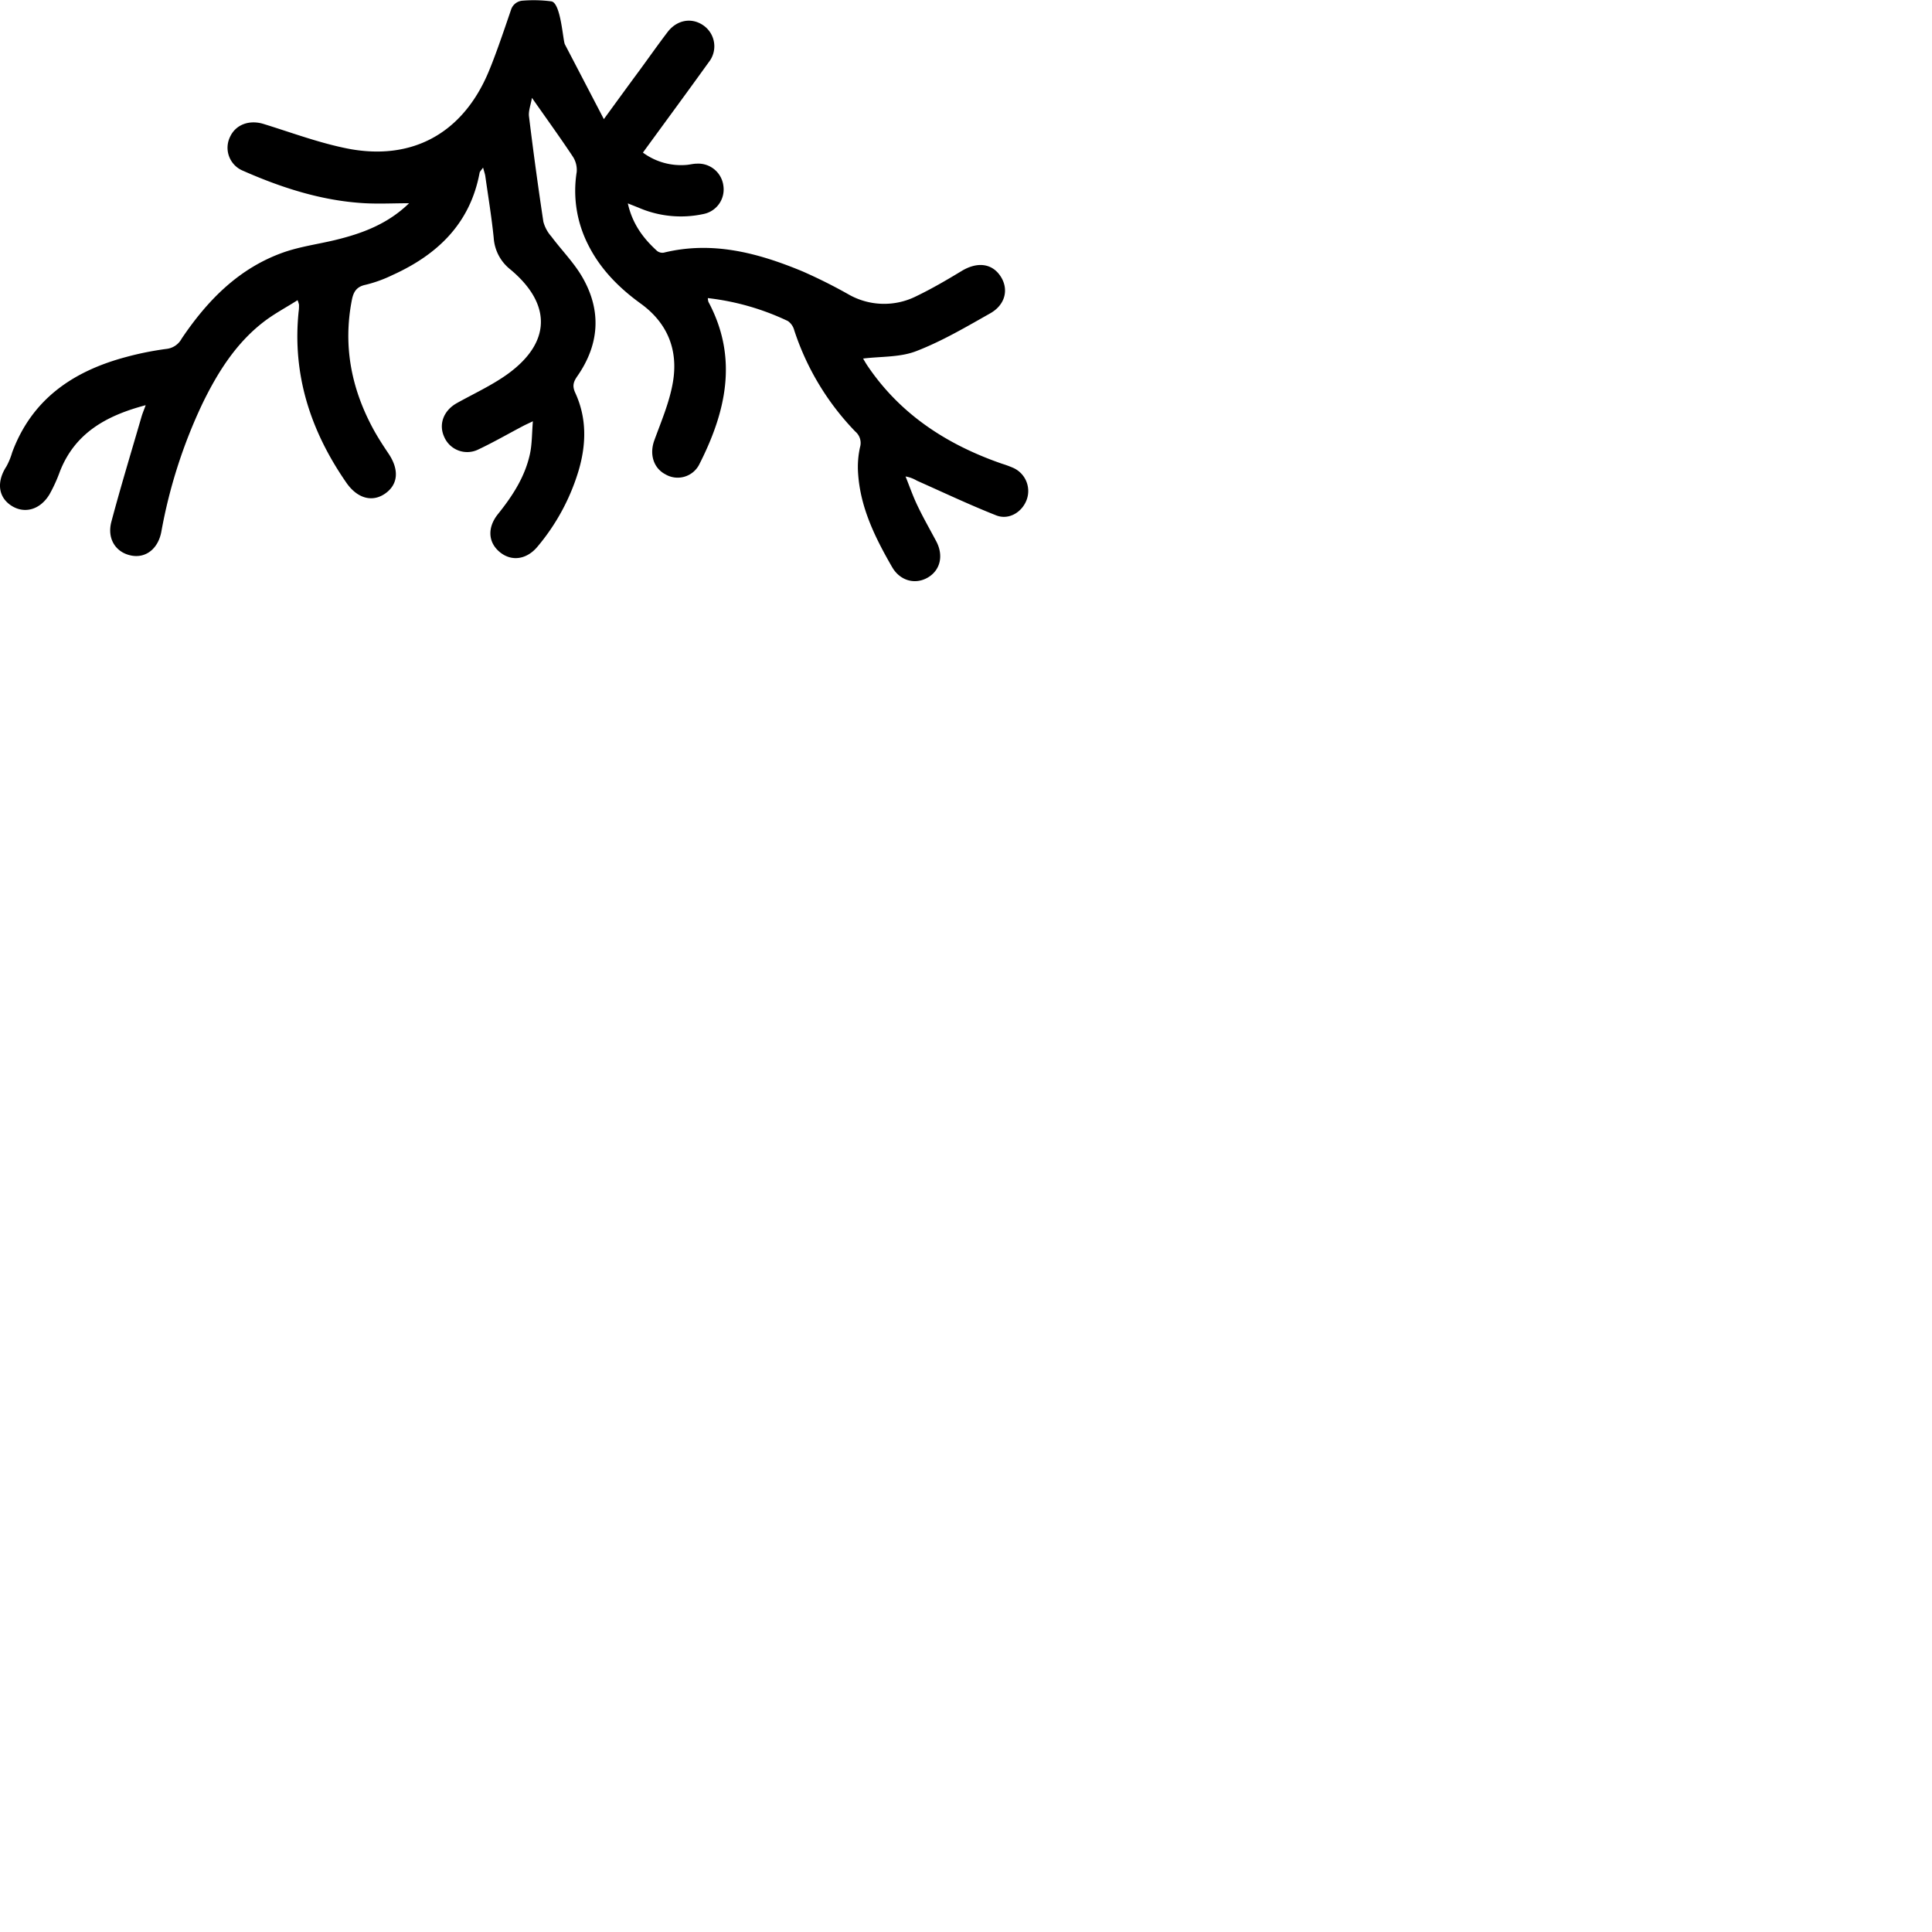 <svg id="Capa_1" enable-background="new 0 0 512 512" height="512" viewBox="0 0 512 512" width="512" xmlns="http://www.w3.org/2000/svg"><g><path d="M268.3,123.9a28.58,28.58,0,0,0-2.74-1c-14.45-5-26.81-12.94-35.56-25.81-.58-.85-1.08-1.75-1.27-2.07,4.76-.59,9.84-.29,14.17-2,6.79-2.63,13.18-6.4,19.55-10,4.07-2.32,4.94-6.49,2.65-9.89s-6.19-3.77-10.23-1.33c-3.89,2.35-7.82,4.66-11.91,6.63A19,19,0,0,1,224.84,78a136,136,0,0,0-12.2-6.1c-11.78-4.88-23.85-8.11-36.75-4.94a2.29,2.29,0,0,1-1.79-.49c-3.63-3.31-6.5-7.12-7.72-12.57L169.15,55A28.24,28.24,0,0,0,186.5,56.7a6.62,6.62,0,0,0,5.22-7.33,6.7,6.7,0,0,0-7-6c-1,0-1.91.27-2.88.34a17,17,0,0,1-11.46-3.27c5.93-8.14,11.73-16,17.44-23.95a6.74,6.74,0,0,0-1.42-9.76c-3.09-2.16-7-1.49-9.48,1.76s-4.92,6.72-7.38,10.08c-3,4.05-5.93,8.09-9.51,13-3.65-7-7-13.44-10.33-19.82-.53-1-1.05-11-3.59-11.39a36.17,36.17,0,0,0-7.66-.18,3.46,3.46,0,0,0-3,2.34c-1.92,5.63-4.79,14.17-6.83,18.45-7,14.81-19.84,21.46-36,18.5C84.87,38,77.38,35.17,69.82,32.84c-3.69-1.13-7.32.12-8.84,3.4a6.58,6.58,0,0,0,3.39,9c10.32,4.55,21,8,32.36,8.62,3.78.2,7.59,0,11.68,0-5.68,5.53-12.5,8.05-19.71,9.78-4.51,1.08-9.18,1.71-13.53,3.23C63.32,71.05,55,79.56,48.14,89.74a5.2,5.2,0,0,1-4,2.72,81.3,81.3,0,0,0-10.8,2.17C19.38,98.37,8.47,105.76,3.23,119.88a18.4,18.4,0,0,1-1.52,3.71C-.95,127.67-.5,131.73,3,134s7.67,1.09,10.12-3a40.47,40.47,0,0,0,2.76-6.06c4-10.22,12.35-14.82,22.73-17.56-.46,1.27-.83,2.12-1.09,3-2.69,9.28-5.52,18.53-8,27.87-1.23,4.61,1.24,8.26,5.41,9,3.79.67,7-1.88,7.83-6.36a135.21,135.21,0,0,1,10.88-33.91c4-8.23,8.86-16,16.22-21.67,2.78-2.15,5.93-3.8,9-5.76a7.93,7.93,0,0,1,.38,1.19c0,.58,0,1.17-.09,1.74-1.75,16.8,3.16,31.76,12.63,45.43,2.92,4.22,6.93,5.29,10.36,2.84s3.63-6.35.85-10.5c-1.51-2.25-3-4.53-4.27-6.92-5.66-10.59-7.8-21.78-5.5-33.7.41-2.16,1.16-3.63,3.63-4.15A35.11,35.11,0,0,0,104,72.9c11.93-5.4,20.59-13.64,23.1-27.11.07-.38.47-.71.92-1.38.26,1,.49,1.61.59,2.25.77,5.47,1.68,10.92,2.23,16.4a11.62,11.62,0,0,0,4.44,8.37C146.39,80.72,146,91,134.23,99.34c-4.09,2.88-8.69,5-13.09,7.45-3.56,1.95-5,5.63-3.39,9.06a6.63,6.63,0,0,0,9.08,3.23c4-1.89,7.88-4.13,11.82-6.2.62-.33,1.27-.61,2.57-1.24-.27,3.3-.21,6-.77,8.62-1.31,6.1-4.65,11.21-8.5,16-2.84,3.55-2.62,7.48.5,10.05s7.13,2,10-1.45a56.4,56.4,0,0,0,10.94-20.32c2-6.92,2.12-13.8-.94-20.44-.82-1.79-.52-2.87.53-4.38,5.87-8.42,6.49-17.34,1.37-26.23-2.24-3.89-5.52-7.17-8.23-10.81A9.6,9.6,0,0,1,144,58.77q-2.1-13.92-3.81-27.91c-.18-1.45.45-3,.78-4.93,3.91,5.58,7.46,10.49,10.81,15.53a6.47,6.47,0,0,1,1.05,4.13,31.49,31.49,0,0,0,3,19.2c3.23,6.5,8.19,11.49,14,15.69,7.19,5.22,9.94,12.41,8.49,20.85-.9,5.26-3.08,10.32-4.92,15.38-1.32,3.61-.27,7.32,2.95,9a6.42,6.42,0,0,0,8.86-2.44c7.16-14,10.52-28.33,2.53-43.27a4.59,4.59,0,0,1-.16-1,66.82,66.82,0,0,1,21.2,6.07,4.3,4.3,0,0,1,1.7,2.45,69.71,69.71,0,0,0,16.22,26.88,3.94,3.94,0,0,1,1.21,4.13,24.25,24.25,0,0,0-.5,7c.61,9.08,4.54,17,9,24.74,2.1,3.66,6.12,4.73,9.46,2.79s4.25-5.85,2.23-9.64c-1.68-3.16-3.47-6.27-5-9.5-1.19-2.48-2.09-5.1-3.12-7.65a8.68,8.68,0,0,1,3,1.11c7,3.11,13.87,6.37,21,9.19,3.37,1.34,6.93-.84,8.13-4.21A6.72,6.72,0,0,0,268.3,123.9Z"></path></g></svg>
